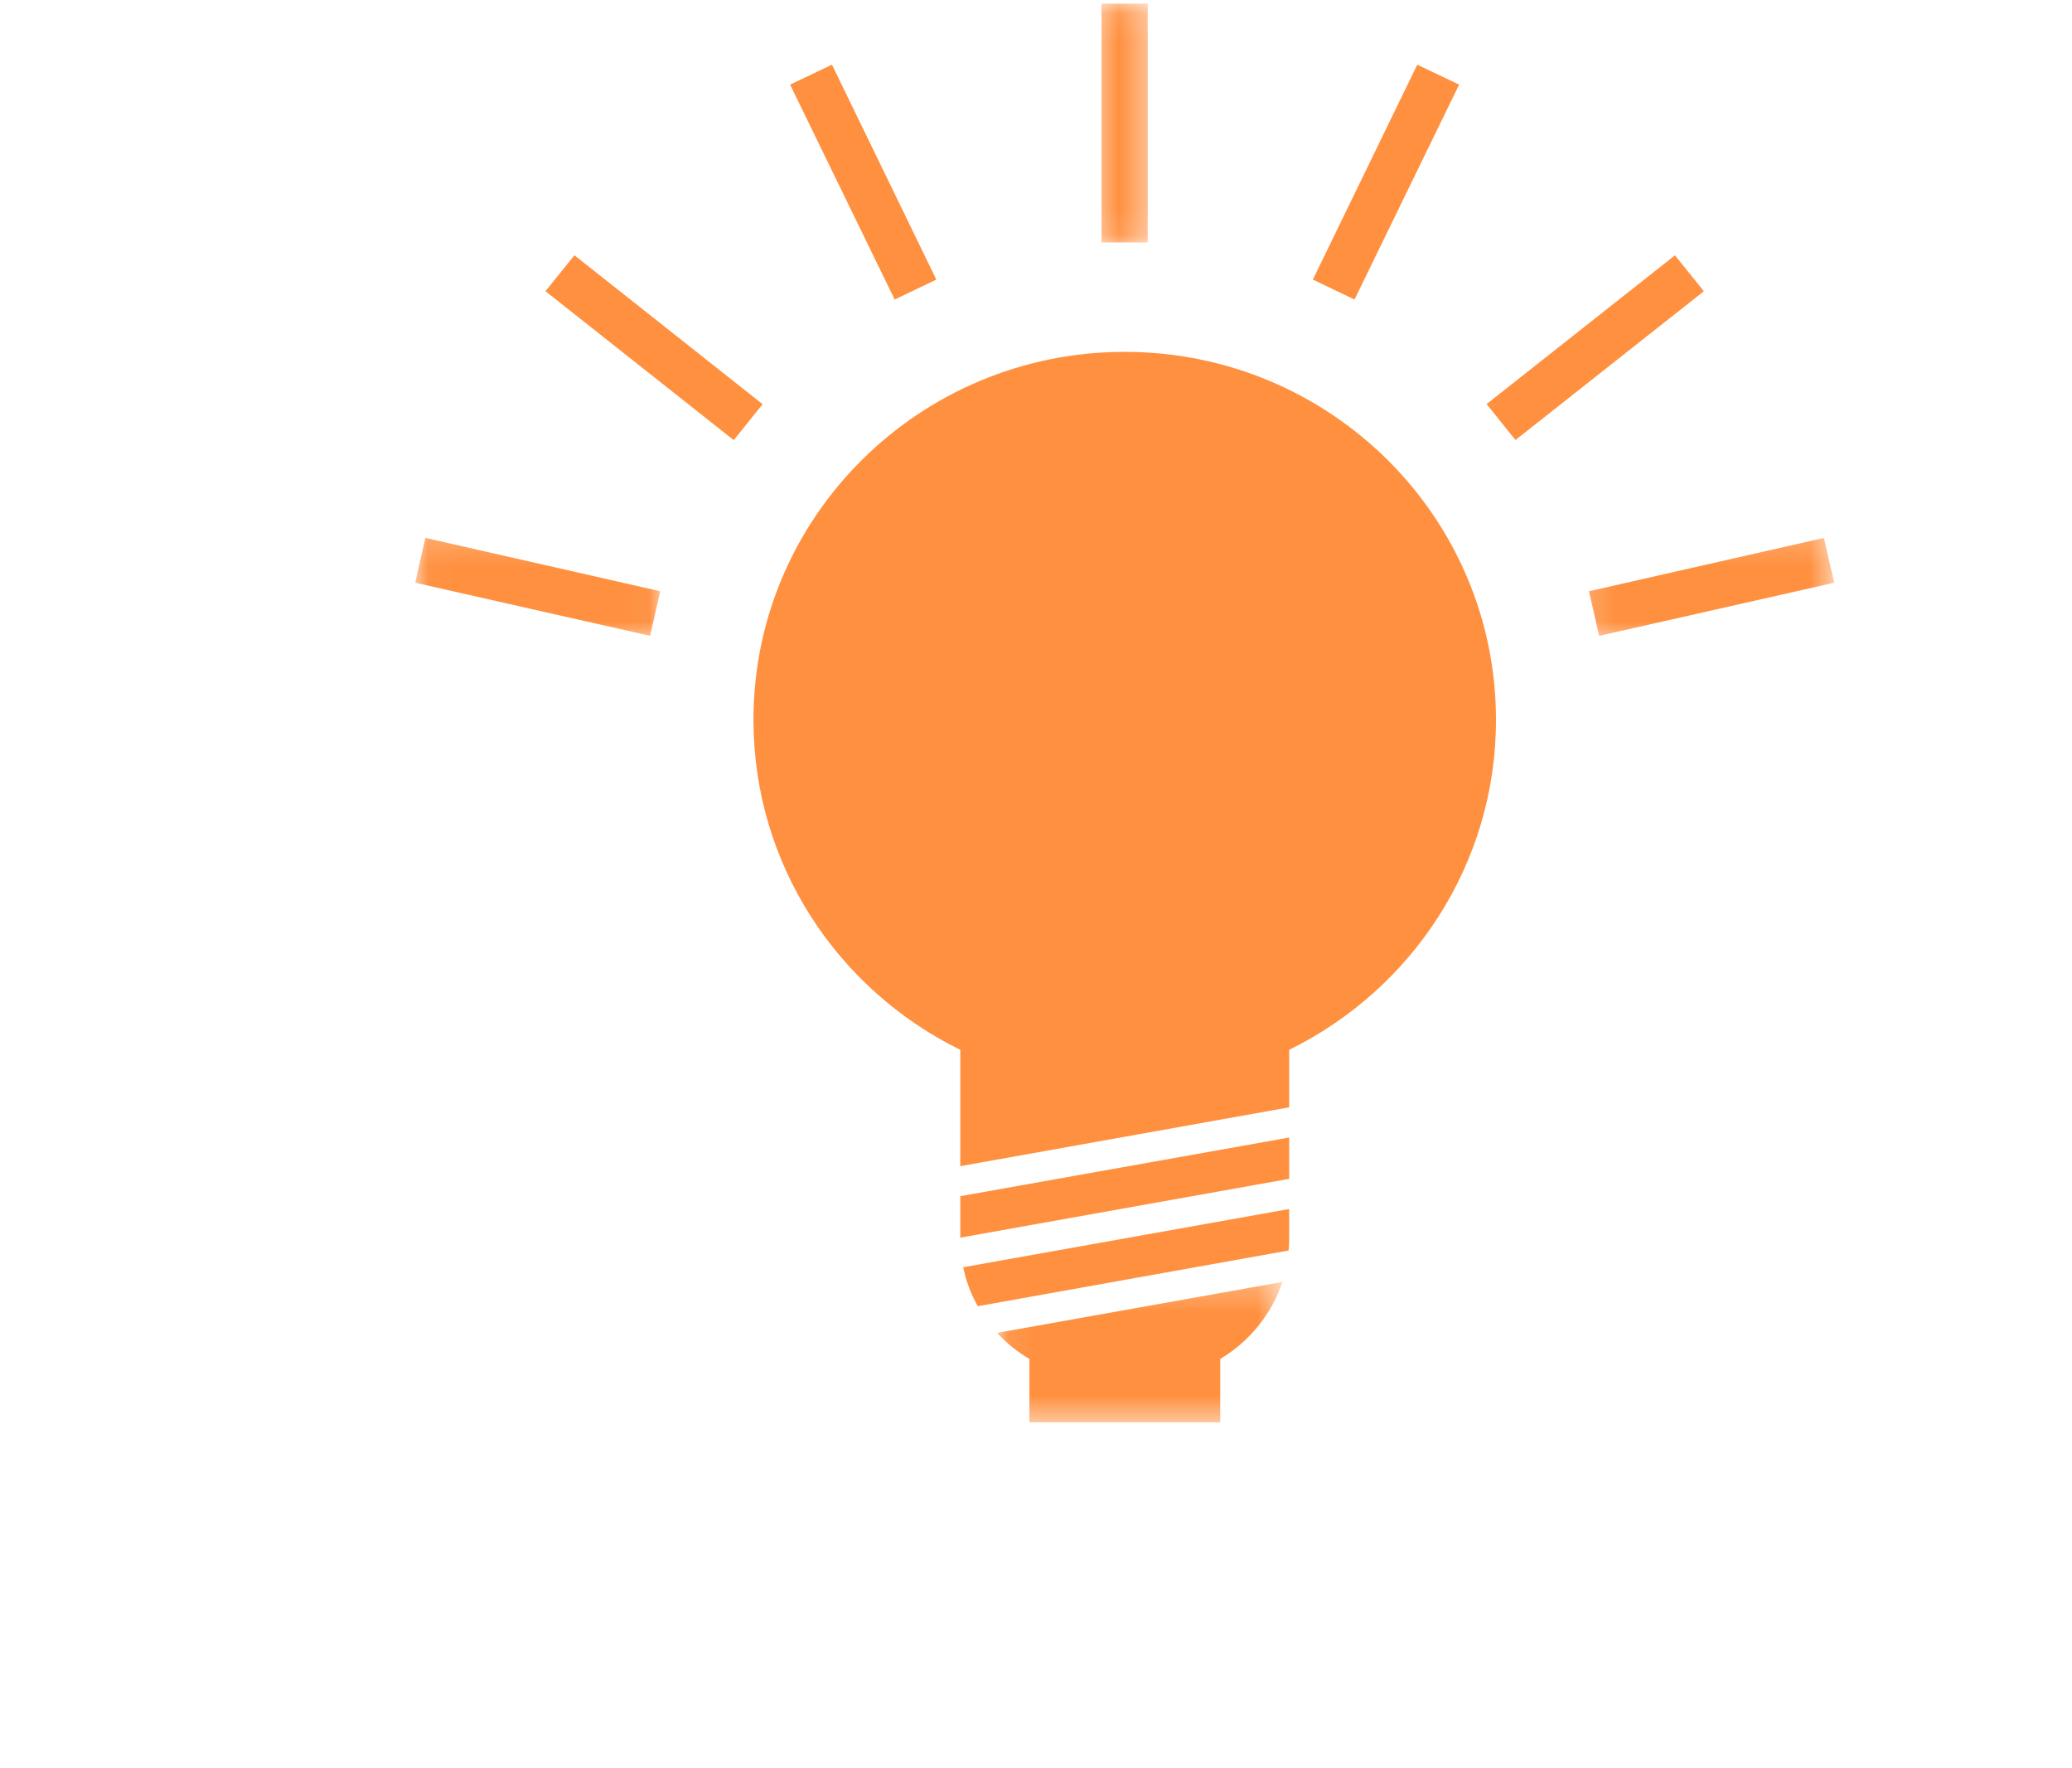 <svg width="75" height="64" viewBox="0 0 75 64" fill="none" xmlns="http://www.w3.org/2000/svg">
<mask id="mask0_2_501" style="mask-type:luminance" maskUnits="userSpaceOnUse" x="57" y="19" width="10" height="5">
<path d="M57.18 19.191H66.413V23.304H57.18V19.191Z" fill="white"/>
</mask>
<g mask="url(#mask0_2_501)">
<path d="M57.883 23.014L57.516 21.399L66.019 19.469L66.393 21.091L57.883 23.014Z" fill="#FF903F"/>
</g>
<path d="M60.628 9.241L61.674 10.541L54.855 15.926L53.81 14.625L60.628 9.241Z" fill="#FF903F"/>
<path d="M52.815 3.063L51.301 2.341L47.522 10.119L49.029 10.841L52.815 3.063Z" fill="#FF903F"/>
<mask id="mask1_2_501" style="mask-type:luminance" maskUnits="userSpaceOnUse" x="39" y="0" width="3" height="9">
<path d="M39.533 0.103H41.609V8.91H39.533V0.103Z" fill="white"/>
</mask>
<g mask="url(#mask1_2_501)">
<path d="M39.871 0.132H41.545V8.775H39.871V0.132Z" fill="#FF903F"/>
</g>
<path d="M33.892 10.119L30.115 2.341L28.599 3.063L32.385 10.841L33.892 10.119Z" fill="#FF903F"/>
<path d="M20.792 9.239L27.605 14.629L26.559 15.93L19.744 10.539L20.792 9.239Z" fill="#FF903F"/>
<mask id="mask2_2_501" style="mask-type:luminance" maskUnits="userSpaceOnUse" x="15" y="19" width="9" height="5">
<path d="M15.029 19.191H23.962V23.304H15.029V19.191Z" fill="white"/>
</mask>
<g mask="url(#mask2_2_501)">
<path d="M23.898 21.399L15.397 19.468L15.029 21.091L23.531 23.013L23.898 21.399Z" fill="#FF903F"/>
</g>
<path d="M35.392 47.276L46.642 45.26C46.656 45.123 46.664 44.98 46.664 44.838V43.759L34.865 45.866C34.967 46.368 35.148 46.839 35.392 47.276Z" fill="#FF903F"/>
<path d="M34.76 44.795L46.665 42.665V41.171L34.76 43.294V44.795Z" fill="#FF903F"/>
<mask id="mask3_2_501" style="mask-type:luminance" maskUnits="userSpaceOnUse" x="36" y="46" width="11" height="6">
<path d="M36.072 46.265H46.453V51.509H36.072V46.265Z" fill="white"/>
</mask>
<g mask="url(#mask3_2_501)">
<path d="M46.42 46.397L36.092 48.241C36.431 48.613 36.82 48.928 37.261 49.185V51.48H44.169V49.185C45.222 48.556 46.03 47.569 46.42 46.397Z" fill="#FF903F"/>
</g>
<path d="M54.15 26.052C54.15 18.696 48.135 12.735 40.707 12.735C33.295 12.735 27.273 18.696 27.273 26.052C27.273 31.292 30.323 35.817 34.759 37.997V42.208L46.664 40.078V37.997C51.099 35.817 54.15 31.292 54.15 26.052Z" fill="#FF903F"/>
</svg>
